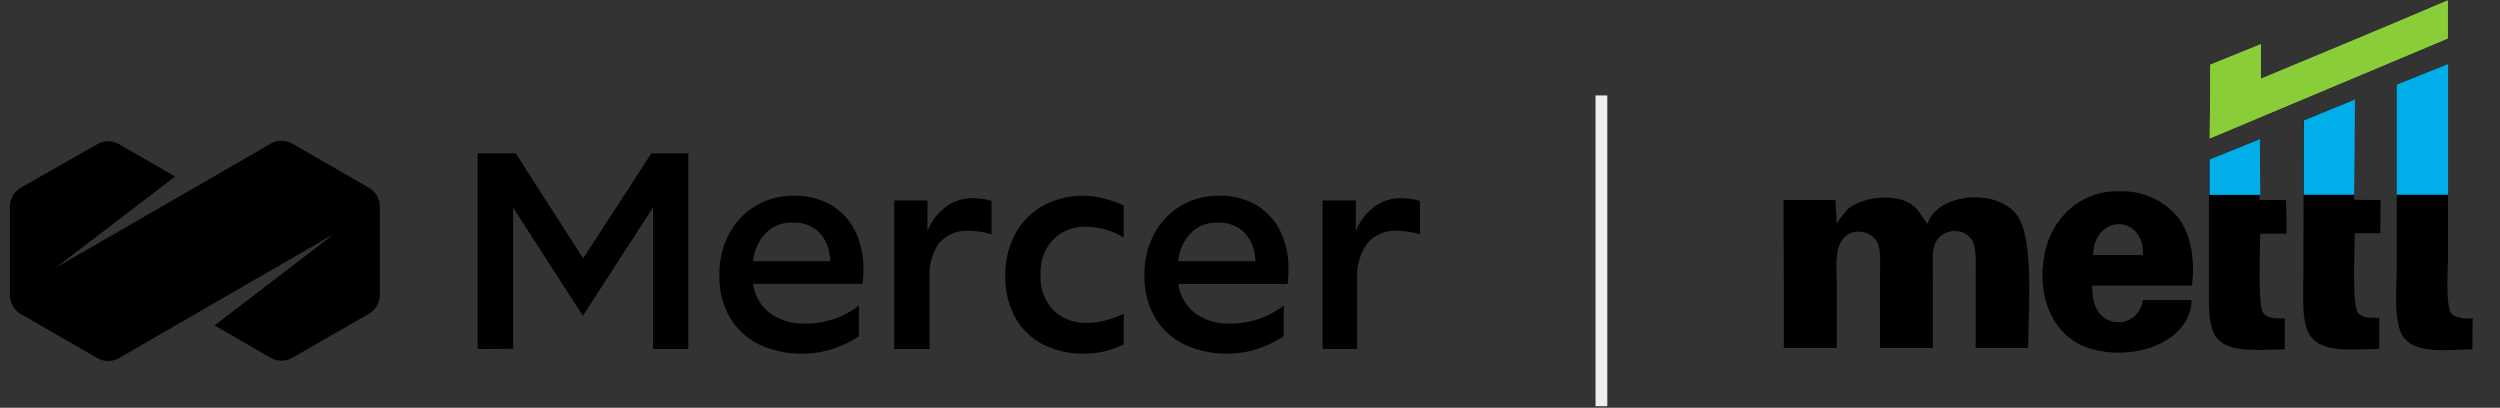 <svg id="Layer_1" data-name="Layer 1" xmlns="http://www.w3.org/2000/svg" viewBox="0 0 424.95 69.31"><rect x="0" y="0" width="424.95" height="69.31" fill="#333333" stroke="none"/><defs><style>.cls-1{fill:#000;}.cls-2{fill:#89ce39;}.cls-3{fill:#00afe9;}.cls-4{fill:none;stroke:#eee;stroke-miterlimit:10;stroke-width:2px;}</style></defs><path class="cls-1" d="M81.19,59.32V26.07h6.47L99.13,43.92l11.59-17.85H117V59.32h-6V35.26L99.08,53.68,87.22,35.3v24Z"/><path class="cls-1" d="M136.42,60.11a16.69,16.69,0,0,1-7.3-1.53,11.77,11.77,0,0,1-5-4.51,13.68,13.68,0,0,1-1.83-7.3,14.4,14.4,0,0,1,1.64-7A12.15,12.15,0,0,1,128.42,35a12.5,12.5,0,0,1,6.6-1.73,12.09,12.09,0,0,1,6.2,1.55,10.63,10.63,0,0,1,4.09,4.36,14.13,14.13,0,0,1,1.44,6.56c0,.35,0,.69,0,1s-.08.84-.13,1.51H128a7.57,7.57,0,0,0,2.8,4.92A9.73,9.73,0,0,0,137,55a14.75,14.75,0,0,0,9-3.06v5.21a17.23,17.23,0,0,1-4.48,2.16A16.42,16.42,0,0,1,136.42,60.11Zm-1.66-22.27a6.21,6.21,0,0,0-4.55,1.73A8.12,8.12,0,0,0,128,44.4h13.13a5,5,0,0,0-.09-1A6.76,6.76,0,0,0,139,39.26,6.2,6.2,0,0,0,134.76,37.84Z"/><path class="cls-1" d="M152,59.32V34.08h5.65l0,5.25a9.15,9.15,0,0,1,3.07-4.12,7.55,7.55,0,0,1,4.63-1.53,14.13,14.13,0,0,1,1.67.13,7.61,7.61,0,0,1,1.53.35v5.65a12.86,12.86,0,0,0-1.84-.4,14.79,14.79,0,0,0-2.1-.17,6.09,6.09,0,0,0-5,2.12A9.57,9.57,0,0,0,158,47.51V59.32Z"/><path class="cls-1" d="M184.27,60.11a14.81,14.81,0,0,1-7.09-1.62,11.37,11.37,0,0,1-4.66-4.61,14.46,14.46,0,0,1-1.64-7,14.49,14.49,0,0,1,1.69-7.11A12.05,12.05,0,0,1,177.25,35a13.76,13.76,0,0,1,6.94-1.71,13.06,13.06,0,0,1,3.63.48A24.36,24.36,0,0,1,191,34.91v5.47A12.12,12.12,0,0,0,187.84,39a12.51,12.51,0,0,0-3.22-.46A7.53,7.53,0,0,0,179,40.75a8,8,0,0,0-2.12,5.88A8.26,8.26,0,0,0,179,52.69a7.82,7.82,0,0,0,5.88,2.17,11.26,11.26,0,0,0,2.93-.37,23.28,23.28,0,0,0,3.2-1.16v5.21a16.07,16.07,0,0,1-3.09,1.13A14.34,14.34,0,0,1,184.27,60.11Z"/><path class="cls-1" d="M208.69,60.11a16.74,16.74,0,0,1-7.31-1.53,11.69,11.69,0,0,1-5-4.51,13.6,13.6,0,0,1-1.84-7.3,14.52,14.52,0,0,1,1.64-7A12.29,12.29,0,0,1,200.68,35a12.56,12.56,0,0,1,6.61-1.73,12.08,12.08,0,0,1,6.19,1.55,10.56,10.56,0,0,1,4.09,4.36A14.13,14.13,0,0,1,219,45.76c0,.35,0,.69,0,1s-.07.84-.13,1.51H200.29a7.53,7.53,0,0,0,2.8,4.92A9.7,9.7,0,0,0,209.21,55a14.8,14.8,0,0,0,9-3.06v5.21a17.3,17.3,0,0,1-4.49,2.16A16.4,16.4,0,0,1,208.69,60.11ZM207,37.84a6.19,6.19,0,0,0-4.55,1.73,8.12,8.12,0,0,0-2.19,4.83h13.12a5.87,5.87,0,0,0-.08-1,6.76,6.76,0,0,0-2.06-4.14A6.18,6.18,0,0,0,207,37.84Z"/><path class="cls-1" d="M224.81,59.32V34.08h5.65l0,5.25a9.15,9.15,0,0,1,3.07-4.12,7.55,7.55,0,0,1,4.63-1.53,14.13,14.13,0,0,1,1.67.13,7.61,7.61,0,0,1,1.53.35v5.65a12.86,12.86,0,0,0-1.84-.4,14.79,14.79,0,0,0-2.1-.17,6.09,6.09,0,0,0-5,2.12,9.57,9.57,0,0,0-1.73,6.15V59.32Z"/><path class="cls-1" d="M62.86,32l-13.3-7.66a3.79,3.79,0,0,0-3.41,0L9.47,45.51,29.77,30l-9.68-5.58a3.79,3.79,0,0,0-3.41,0L3.38,32A3.78,3.78,0,0,0,1.68,35V50.29a3.78,3.78,0,0,0,1.7,3l13.3,7.66a3.79,3.79,0,0,0,3.41,0L56.77,39.77,36.47,55.32l9.68,5.58a3.79,3.79,0,0,0,3.41,0l13.3-7.66a3.78,3.78,0,0,0,1.7-2.94V35A3.78,3.78,0,0,0,62.86,32Z"/><path class="cls-2" d="M416,.1l.08,0V6.53l-40.47,17,.09-8.82V11l8.62-3.49v5.87C394.85,9,405.5,4.59,416,.1Z"/><path class="cls-3" d="M407.41,33.1h8.71V10.89l-8.71,3.49Z"/><path class="cls-3" d="M391.6,33.1h8.55l.11-16.17-8.64,3.53Z"/><path class="cls-3" d="M375.56,27.12v6h8.62l-.05-9.46Z"/><path class="cls-2" d="M416,.1l.08,0V6.53l-40.47,17,.09-8.82V11l8.62-3.49v5.87C394.85,9,405.5,4.59,416,.1Z"/><path class="cls-1" d="M416.12,10.85V43.27c0,2.56-.52,9.19.73,10.23a5.37,5.37,0,0,0,3.45.57c0,1.78-.05,3.49-.05,5.31-4.13.06-9.5.84-11.64-2-1.88-2.45-1.2-8.45-1.2-12.68V14.34C410.28,13.25,413.2,12.05,416.12,10.85Z"/><path class="cls-1" d="M404.6,39.64h-4.34c0,2.76-.47,12.12.52,13.47.57.89,2.18,1,3.64.89v5.3c-4.16.05-9.09.68-11.33-1.71-2-2.09-1.56-6.92-1.56-10.93,0-8.79.05-17.44.05-26.22,2.81-1.19,5.72-2.28,8.57-3.48,0,5.66,0,11.43,0,17,1.5,0,3,.05,4.5.05Z"/><path class="cls-1" d="M388.66,39.73H384.2c0,2.76-.47,12.12.52,13.47.57.89,2.18,1,3.64.89v5.3c-4.26,0-9,.68-11.33-1.71-1.77-1.77-1.56-5.67-1.56-9.32,0-7.07,0-14.14,0-21.21,2.81-1.19,5.72-2.28,8.57-3.48,0,3.43.05,6.86.05,10.34h4.47C388.66,35.93,388.66,37.86,388.66,39.73Z"/><path class="cls-1" d="M344.74,59.15h-8.92V47c0-2,.2-4.53-.52-6a3.26,3.26,0,0,0-2.75-1.71A3.64,3.64,0,0,0,329.13,41c-.83,1.36-.57,3.75-.57,5.83V59.15c-3,0-6,0-9,0V47c0-1.93.21-4.47-.46-5.82a3.45,3.45,0,0,0-2.72-1.77,3.37,3.37,0,0,0-3.49,1.77c-1,1.71-.68,4.83-.68,7.43V59.15h-9c.05-8.42-.05-16.93-.05-25.14H312c.05,1.35.15,2.7.2,4.1V38a19.39,19.39,0,0,1,1.87-2.44c2.24-1.92,7.43-2.8,10.55-1,1.51.89,1.92,2.19,3,3.48h0c1.77-5.14,11.17-6,14.86-1.92C345.84,39.62,344.8,52.08,344.74,59.15Z"/><path class="cls-3" d="M407.41,33.1h8.71V10.89l-8.71,3.49Z"/><path class="cls-3" d="M391.6,33.1h8.55l.11-16.17-8.64,3.53Z"/><path class="cls-3" d="M375.56,27.12v6h8.62l-.05-9.46Z"/><path class="cls-1" d="M369.58,36.23a12.24,12.24,0,0,0-9.28-3.7,12,12,0,0,0-9.08,3.58,13.42,13.42,0,0,0-3.15,5.07c-2.6,8.34.68,16,7,18,7.66,2.4,17.25-1,17.46-8.18h-8.29a4.2,4.2,0,0,1-6.41,3.13c-1.56-1-2.24-3-2.19-5.58h17l0-.59C372.89,46,373.14,39.92,369.58,36.23Zm-5.31,7.13h-8.48C355.9,36.44,364.43,36.28,364.27,43.36Z"/><line class="cls-4" x1="272.21" y1="16.22" x2="272.21" y2="69.05"/></svg>